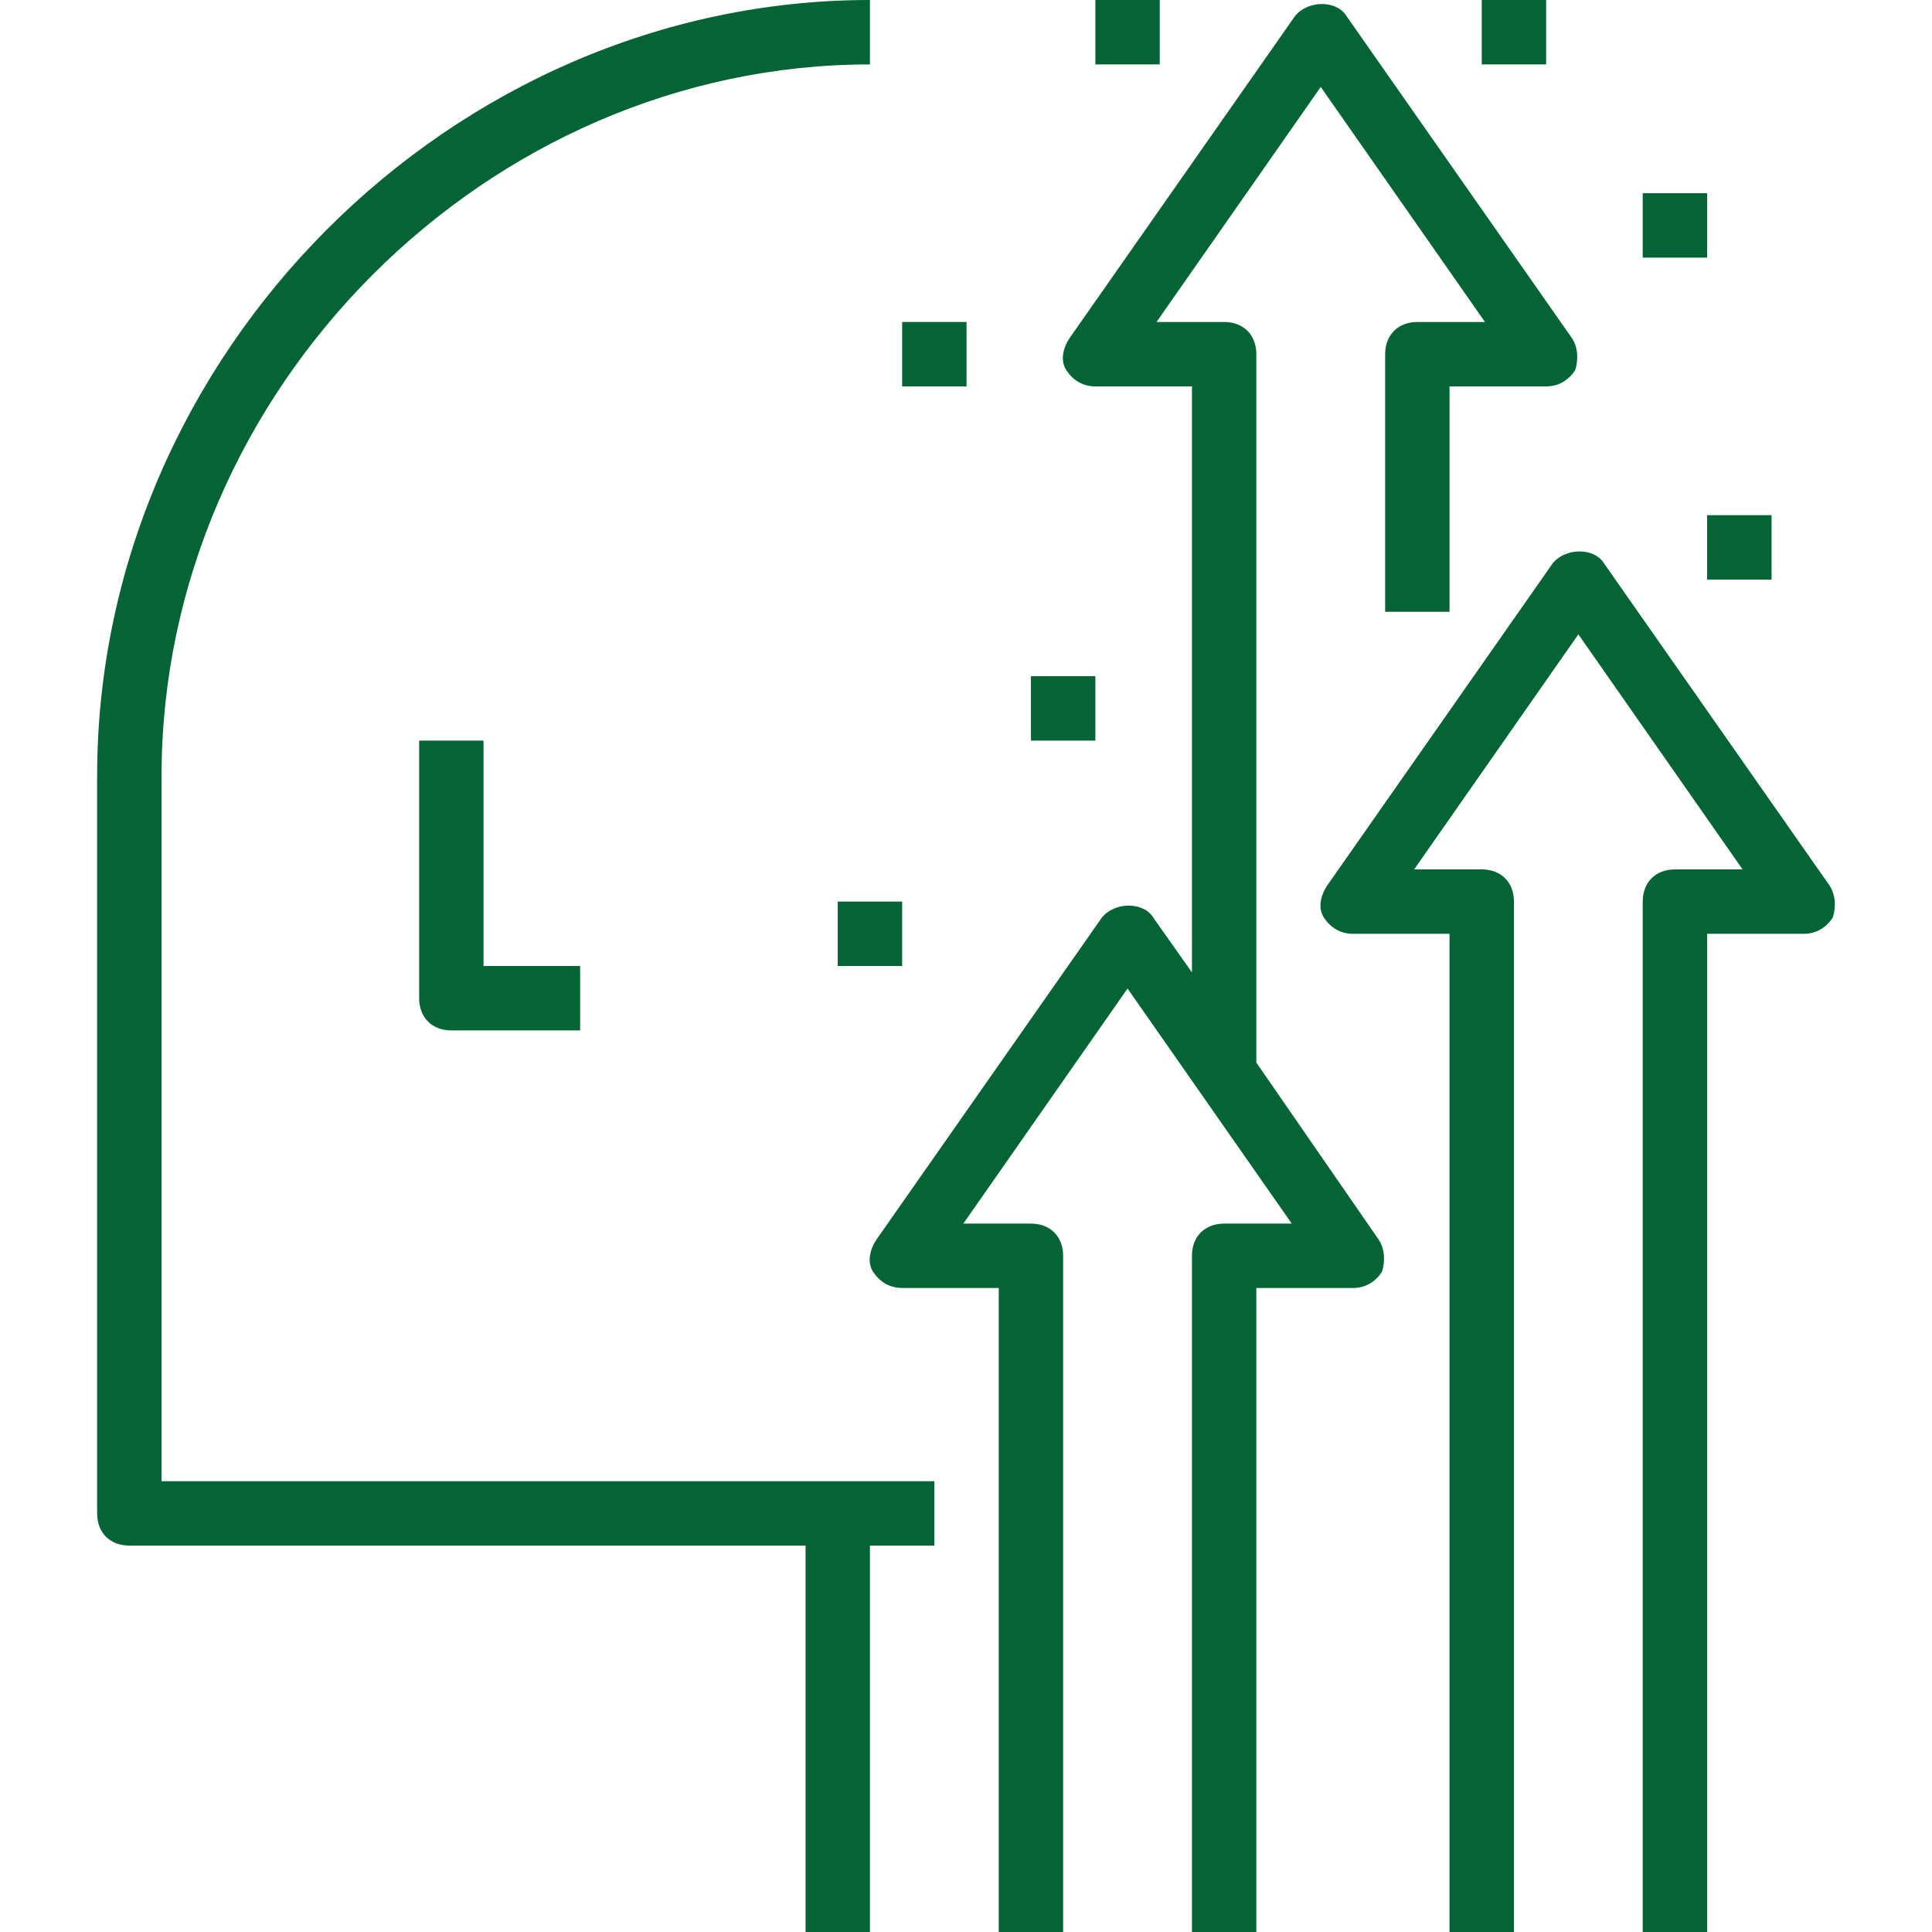 <svg width="47" height="47" xmlns="http://www.w3.org/2000/svg" xmlns:xlink="http://www.w3.org/1999/xlink" xml:space="preserve" overflow="hidden"><defs><clipPath id="clip0"><rect x="362" y="932" width="47" height="47"/></clipPath></defs><g clip-path="url(#clip0)" transform="translate(-362 -932)"><path d="M365.93 968.033 365.93 950.878C365.93 941.478 373.842 933.567 383.163 933.567L383.163 932C372.98 932 364.363 940.617 364.363 950.878L364.363 968.817C364.363 969.287 364.677 969.6 365.147 969.6L381.597 969.6 381.597 979 383.163 979 383.163 969.6 384.73 969.6 384.73 968.033 382.38 968.033 365.93 968.033Z" fill="#046434"/><path d="M372.197 950.017 372.197 956.283C372.197 956.753 372.51 957.067 372.98 957.067L376.113 957.067 376.113 955.5 373.763 955.5 373.763 950.017 372.197 950.017Z" fill="#046434"/><path d="M406.507 953.542 401.023 945.708C400.788 945.317 400.083 945.317 399.77 945.708L394.287 953.542C394.13 953.777 394.052 954.09 394.208 954.325 394.365 954.56 394.6 954.717 394.913 954.717L397.263 954.717 397.263 979 398.83 979 398.83 953.933C398.83 953.463 398.517 953.15 398.047 953.15L396.402 953.15 400.397 947.432 404.392 953.15 402.747 953.15C402.277 953.15 401.963 953.463 401.963 953.933L401.963 979 403.53 979 403.53 979 403.53 954.717 405.88 954.717C406.193 954.717 406.428 954.56 406.585 954.325 406.663 954.09 406.663 953.777 406.507 953.542Z" fill="#046434"/><path d="M392.563 957.85 392.563 957.85 392.563 957.85 392.563 940.617C392.563 940.147 392.25 939.833 391.78 939.833L390.135 939.833 394.13 934.115 398.125 939.833 396.48 939.833C396.01 939.833 395.697 940.147 395.697 940.617L395.697 946.883 397.263 946.883 397.263 941.4 399.613 941.4C399.927 941.4 400.162 941.243 400.318 941.008 400.397 940.773 400.397 940.46 400.24 940.225L394.757 932.392C394.522 932 393.817 932 393.503 932.392L388.02 940.225C387.863 940.46 387.785 940.773 387.942 941.008 388.098 941.243 388.333 941.4 388.647 941.4L390.997 941.4 390.997 955.657 390.057 954.325C389.822 953.933 389.117 953.933 388.803 954.325L383.32 962.158C383.163 962.393 383.085 962.707 383.242 962.942 383.398 963.177 383.633 963.333 383.947 963.333L386.297 963.333 386.297 979 387.863 979 387.863 962.55C387.863 962.08 387.55 961.767 387.08 961.767L385.435 961.767 389.43 956.048 393.425 961.767 391.78 961.767C391.31 961.767 390.997 962.08 390.997 962.55L390.997 979 392.563 979 392.563 979 392.563 963.333 394.913 963.333C395.227 963.333 395.462 963.177 395.618 962.942 395.697 962.707 395.697 962.393 395.54 962.158L392.563 957.85Z" fill="#046434"/><path d="M401.963 936.7 403.53 936.7 403.53 938.267 401.963 938.267Z" fill="#046434"/><path d="M383.947 939.833 385.513 939.833 385.513 941.4 383.947 941.4Z" fill="#046434"/><path d="M387.08 948.45 388.647 948.45 388.647 950.017 387.08 950.017Z" fill="#046434"/><path d="M382.38 953.933 383.947 953.933 383.947 955.5 382.38 955.5Z" fill="#046434"/><path d="M388.647 932 390.213 932 390.213 933.567 388.647 933.567Z" fill="#046434"/><path d="M398.047 932 399.613 932 399.613 933.567 398.047 933.567Z" fill="#046434"/><path d="M403.53 944.533 405.097 944.533 405.097 946.1 403.53 946.1Z" fill="#046434"/></g></svg>